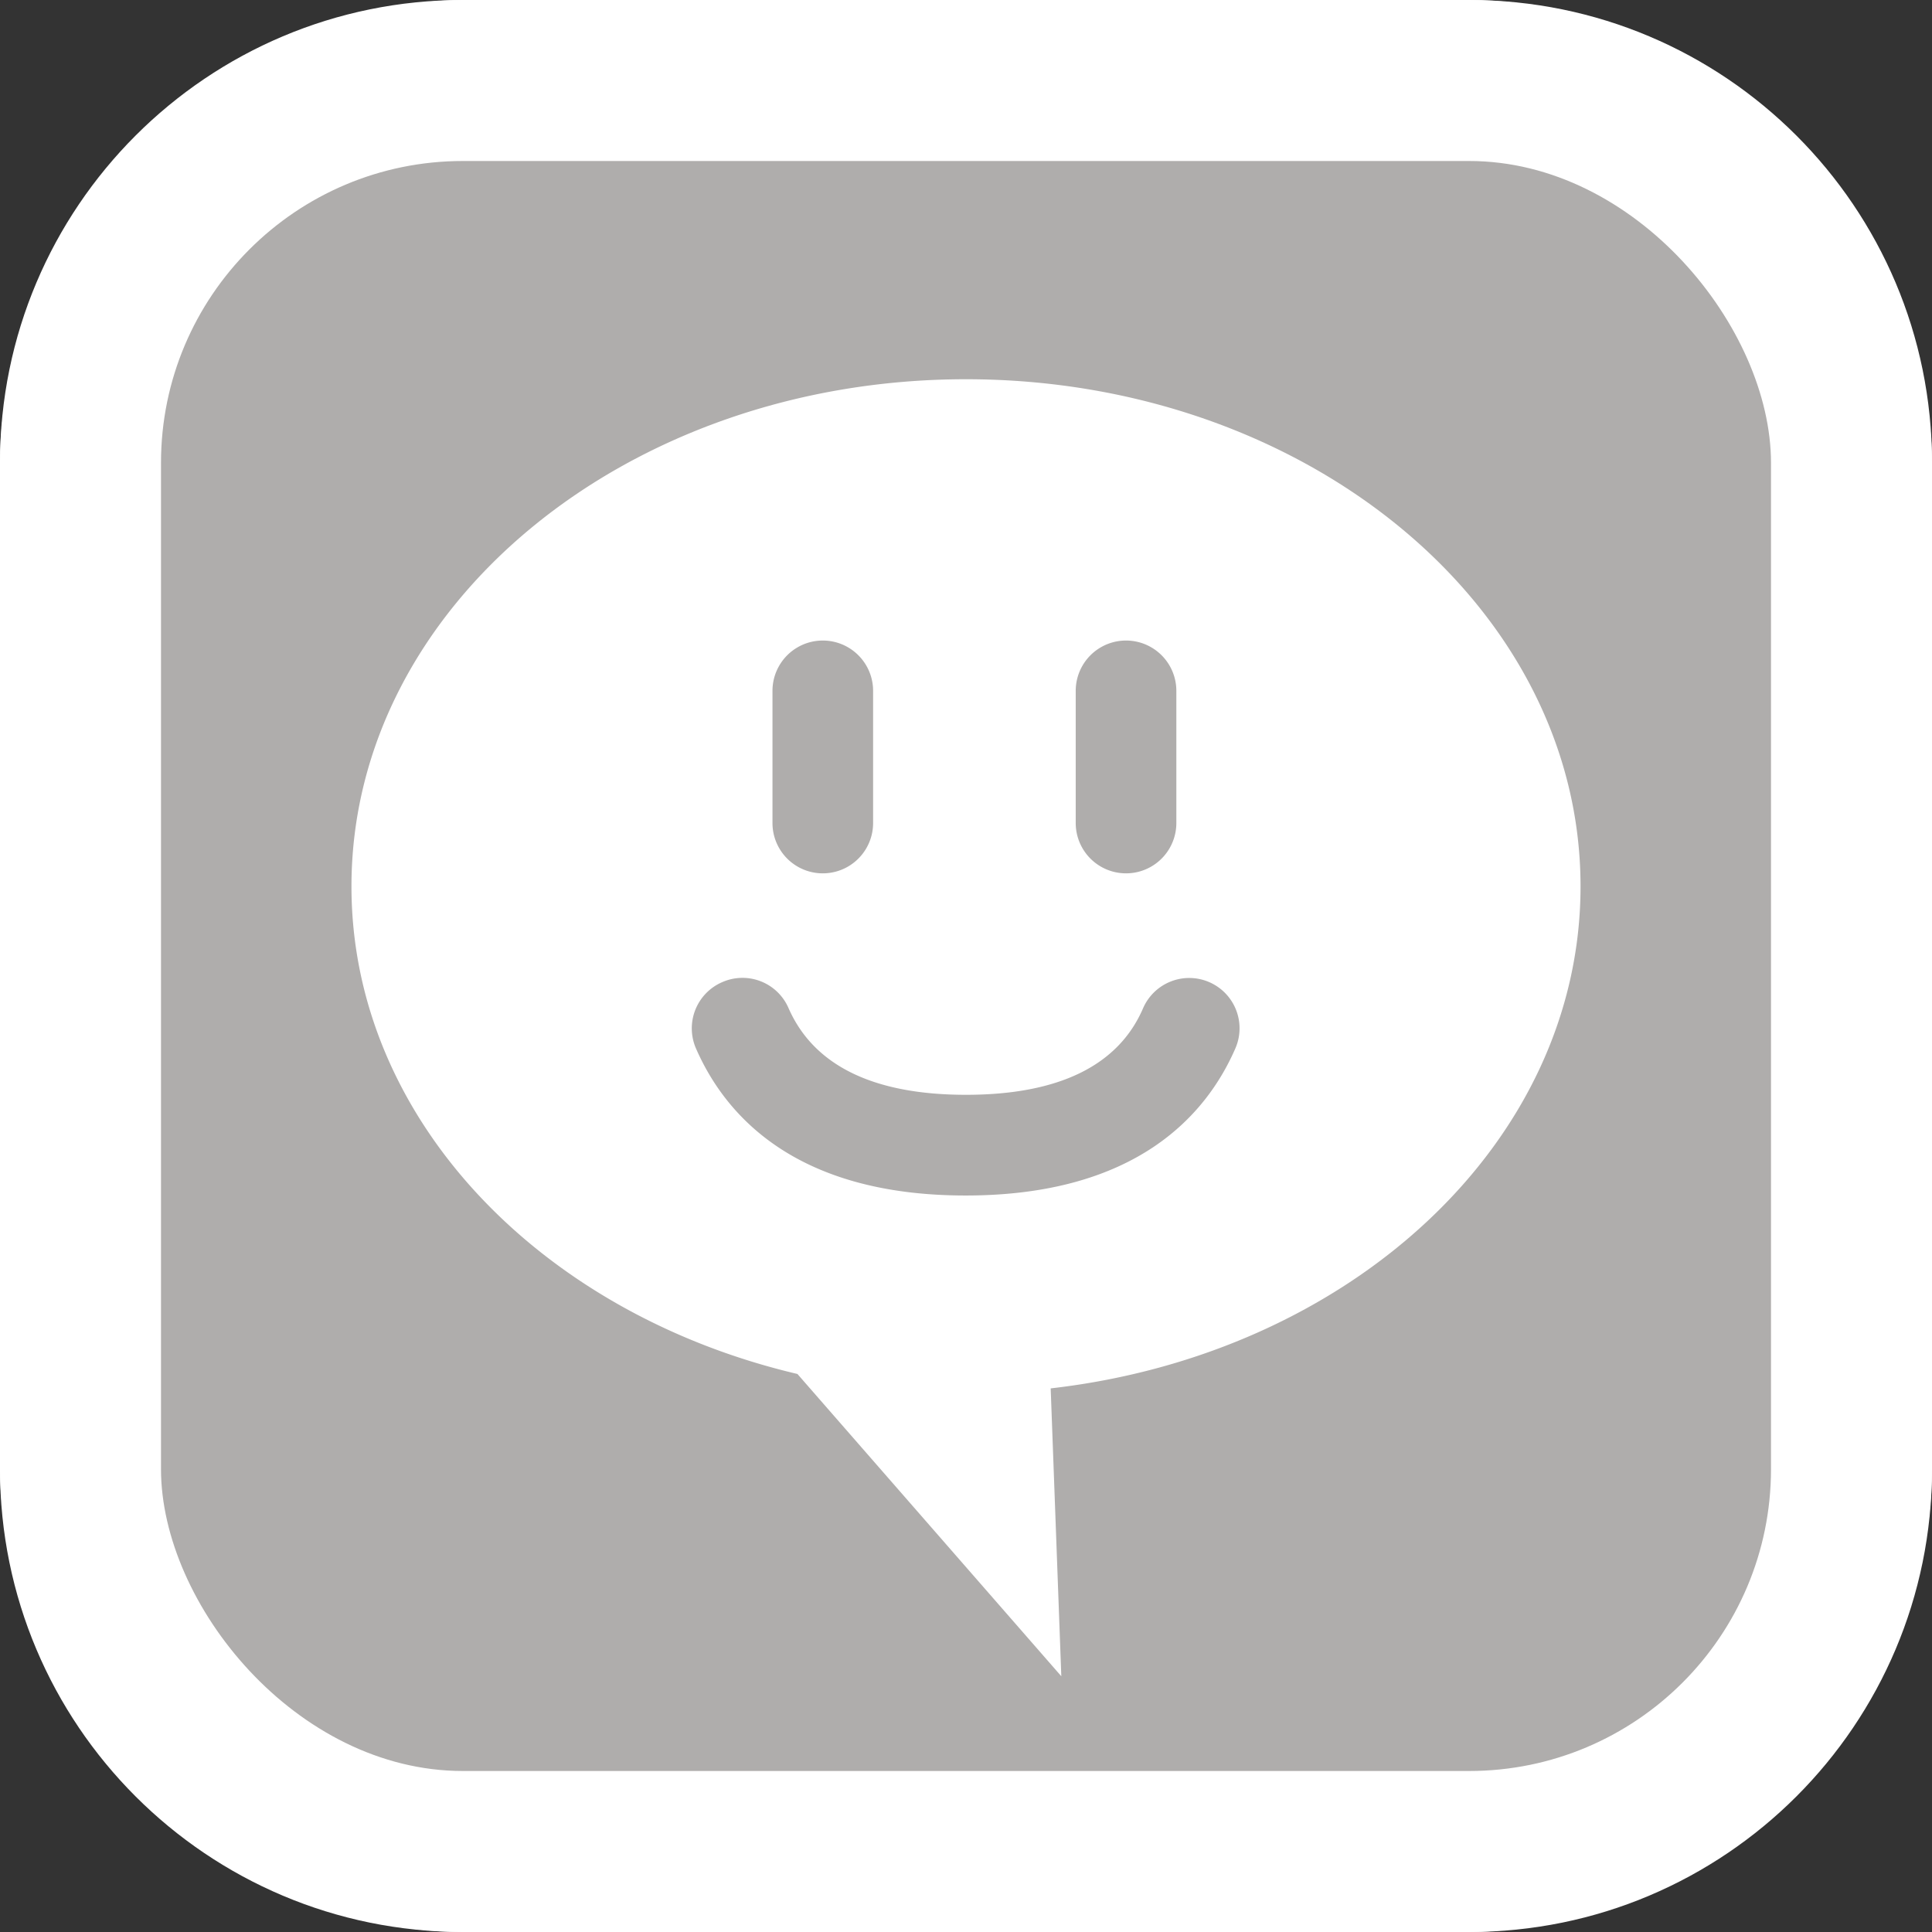 <svg xmlns="http://www.w3.org/2000/svg" viewBox="0 0 24 24"><rect x="0" y="0" width="24" height="24" fill="#333333" stroke="none"/><defs><style>.cls-1{fill:#fff;}.cls-2{fill:#afadac;}</style></defs><g id="Ebene_2" data-name="Ebene 2"><g id="Rand_weiß" data-name="Rand weiß"><rect class="cls-1" width="24" height="24" rx="5.75"/><rect class="cls-1" width="24" height="24" rx="5.75" transform="translate(24) rotate(90)"/></g><g id="Flächen_deaktiviert" data-name="Flächen deaktiviert"><rect class="cls-2" x="2" y="2" width="20" height="20" rx="3.75"/></g><g id="Symbole_weiß" data-name="Symbole weiß"><path class="cls-1" d="M4.366,11.011c0,2.881,2.343,5.305,5.54,6.057l3.278,3.755-.132-3.576c3.717-.424,6.582-3.05,6.582-6.236,0-3.481-3.418-6.3-7.634-6.3S4.366,7.53,4.366,11.011Zm6.48-.787a.625.625,0,0,1-1.25,0V8.582a.625.625,0,1,1,1.25,0Zm3.767,0a.625.625,0,0,1-1.25,0V8.582a.625.625,0,1,1,1.25,0ZM8.973,12.2a.623.623,0,0,1,.822.322C10.108,13.237,10.85,13.6,12,13.6s1.893-.362,2.2-1.076a.625.625,0,0,1,1.146.5c-.363.834-1.24,1.827-3.35,1.827s-2.986-.993-3.35-1.826A.625.625,0,0,1,8.973,12.2Z"/></g></g></svg>